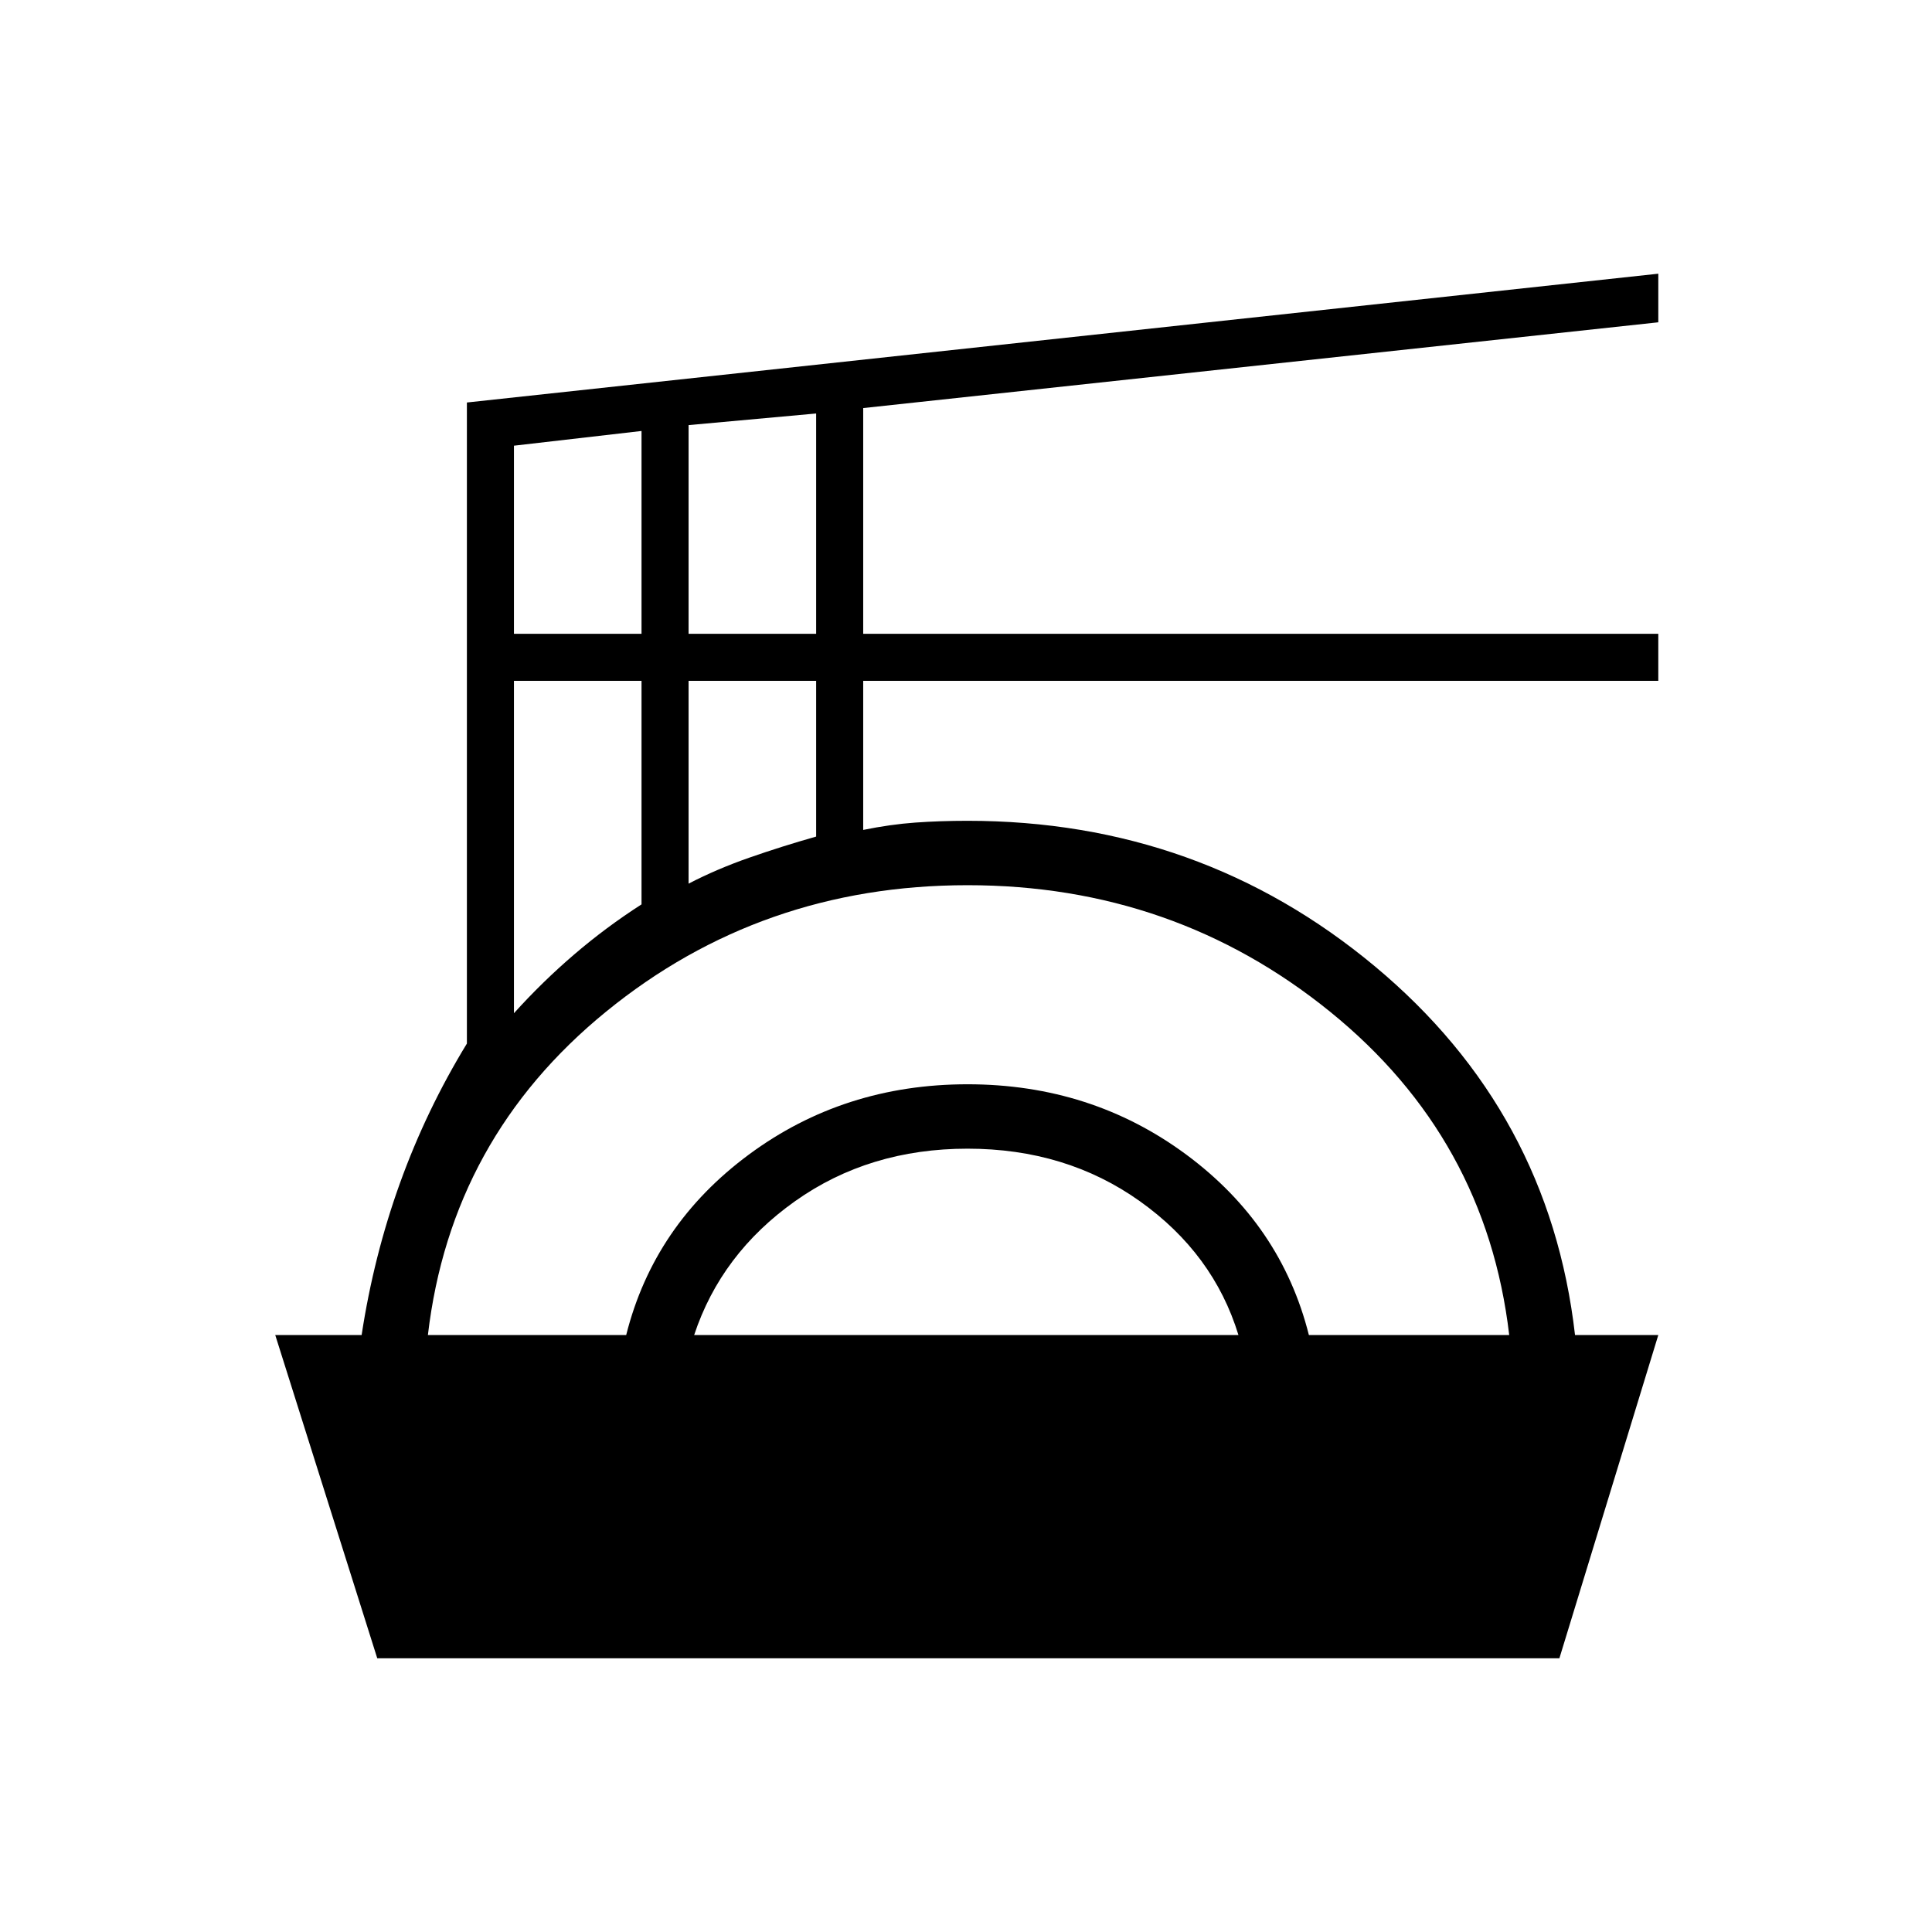 <svg xmlns="http://www.w3.org/2000/svg" height="20" viewBox="0 -960 960 960" width="20"><path d="m187.46-136-50.69-160.62h42.92q6-39.3 19.08-75.57 13.08-36.27 33.23-69.27V-760l592-64v24.15l-395.08 42.62v112.15H824v23.39H428.92v74.07q13.54-2.76 25.93-3.65 12.38-.88 25.92-.88 115.61 0 202.38 72.3 86.77 72.31 99.47 183.23H824L774.85-136H187.46Zm25.16-160.62h98.53q13.77-54.76 60.97-89.69 47.19-34.92 108.65-34.92 61.46 0 108.65 34.92 47.2 34.93 60.96 89.69h99.54q-11.46-97.84-89.04-160.69-77.57-62.84-180.11-62.84-102.54 0-179.62 62.84-77.07 62.85-88.53 160.69Zm132.3 0h270.46q-12.38-40.46-49.03-66.53-36.66-26.08-85.58-26.08t-85.69 26.08q-36.77 26.07-50.16 66.53Zm-89.54-159.92q14.08-15.61 29.93-29.19 15.84-13.58 33.46-24.89v-111.07h-63.39v165.15Zm86.77-64.38q14.08-7.31 30.31-12.96 16.23-5.66 33.08-10.43v-77.38h-63.39v100.77Zm-86.77-124.16h63.39v-100.77l-63.39 7.31v93.46Zm86.77 0h63.39v-109.46l-63.39 5.77v103.69Z"/></svg>